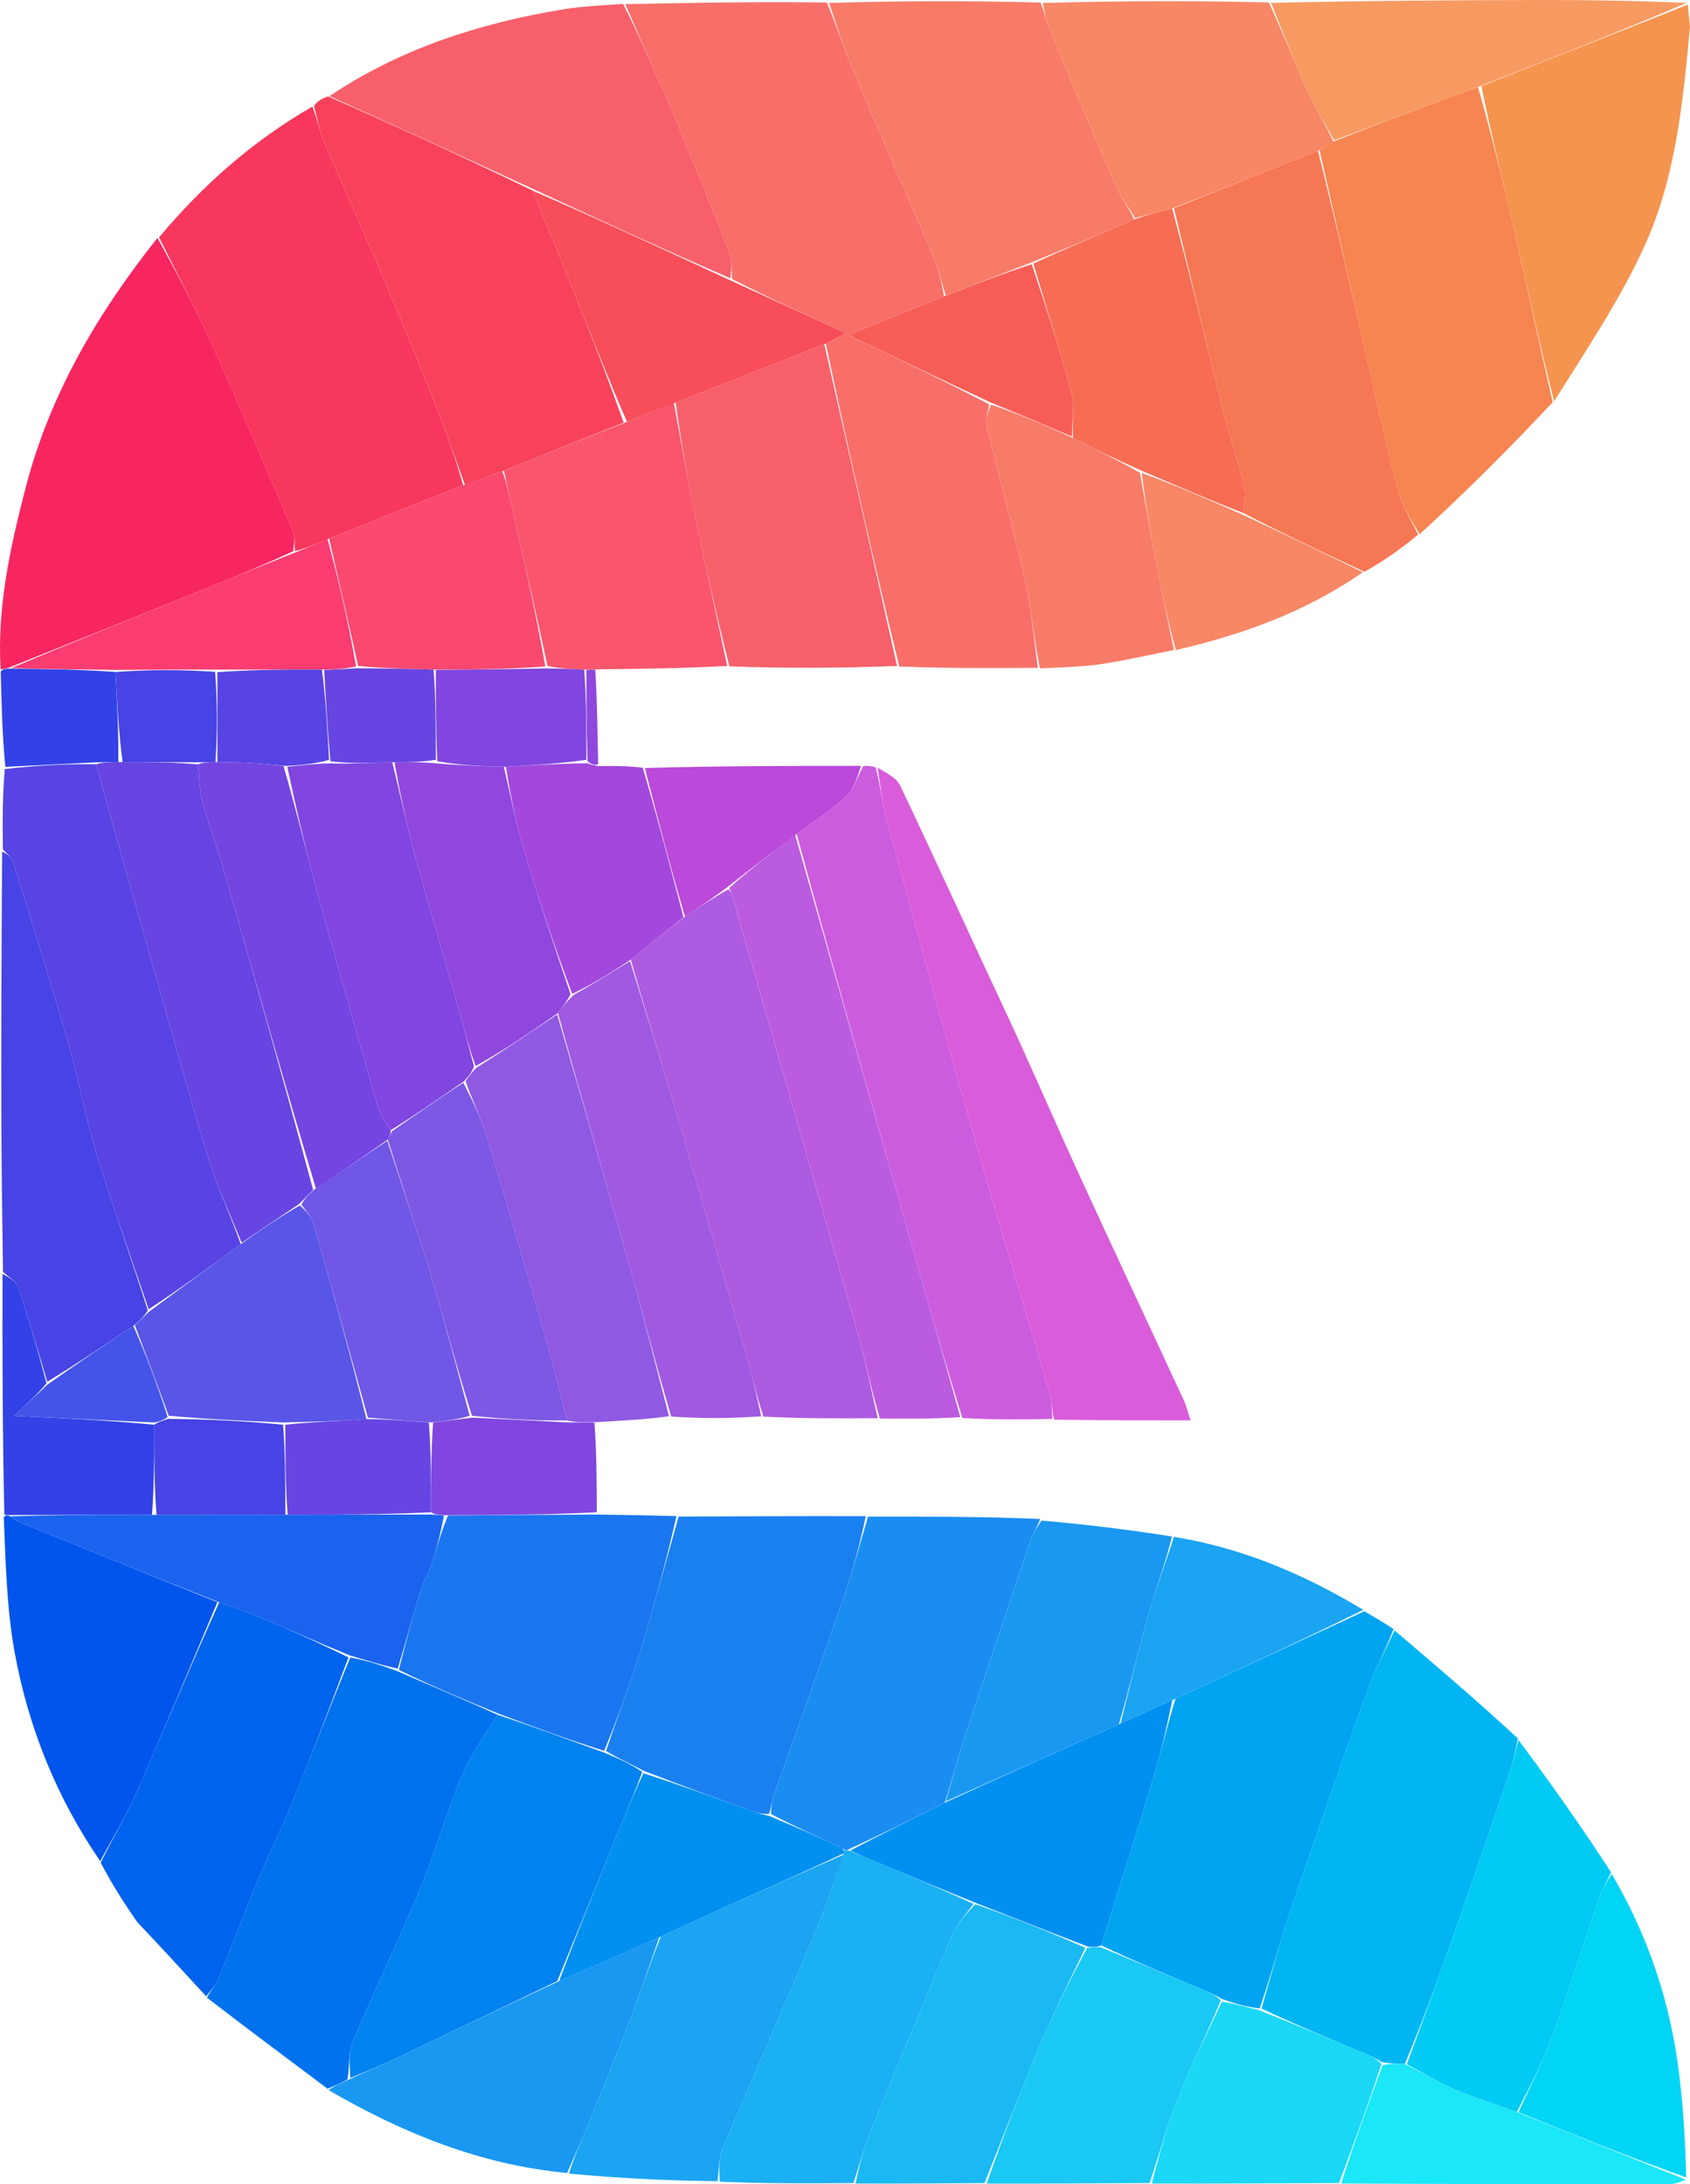 <?xml version="1.0" encoding="UTF-8"?>
<!DOCTYPE svg PUBLIC "-//W3C//DTD SVG 1.1//EN" "http://www.w3.org/Graphics/SVG/1.1/DTD/svg11.dtd">
<!-- Creator: CorelDRAW 2019 (64-Bit) -->
<svg xmlns="http://www.w3.org/2000/svg" xml:space="preserve" width="60.909mm" height="78.699mm" version="1.1" style="shape-rendering:geometricPrecision; text-rendering:geometricPrecision; image-rendering:optimizeQuality; fill-rule:evenodd; clip-rule:evenodd"
viewBox="0 0 1602.81 2070.96"
 xmlns:xlink="http://www.w3.org/1999/xlink"
 xmlns:xodm="http://www.corel.com/coreldraw/odm/2003">
 <defs>
  <style type="text/css">
   <![CDATA[
    .fil7 {fill:#0063ED}
    .fil16 {fill:#0072EE}
    .fil52 {fill:#0082EF}
    .fil15 {fill:#00A4F1}
    .fil14 {fill:#00B6F2}
    .fil27 {fill:#00CBF4}
    .fil10 {fill:#0155EC}
    .fil51 {fill:#0190F0}
    .fil33 {fill:#01D5F5}
    .fil49 {fill:#1A63EE}
    .fil22 {fill:#1A76EF}
    .fil21 {fill:#1A80F0}
    .fil19 {fill:#1A8DF1}
    .fil30 {fill:#1A98F1}
    .fil25 {fill:#1AA4F2}
    .fil24 {fill:#1AB0F3}
    .fil29 {fill:#1AB9F3}
    .fil31 {fill:#1AC8F4}
    .fil32 {fill:#1AD8F6}
    .fil34 {fill:#1AE7F7}
    .fil13 {fill:#3242E6}
    .fil50 {fill:#4454E9}
    .fil11 {fill:#4743E4}
    .fil4 {fill:#5744E3}
    .fil47 {fill:#5956E7}
    .fil46 {fill:#6745E2}
    .fil54 {fill:#7057E5}
    .fil55 {fill:#7445E0}
    .fil53 {fill:#7C58E4}
    .fil35 {fill:#8046DF}
    .fil28 {fill:#8F59E2}
    .fil41 {fill:#9047DE}
    .fil26 {fill:#9F5AE1}
    .fil39 {fill:#A348DC}
    .fil17 {fill:#AD5BE0}
    .fil40 {fill:#BB49DA}
    .fil23 {fill:#BB5CDF}
    .fil18 {fill:#CC5CDE}
    .fil20 {fill:#D95CDB}
    .fil8 {fill:#F5944F}
    .fil48 {fill:#F66D54}
    .fil37 {fill:#F67753}
    .fil36 {fill:#F68551}
    .fil42 {fill:#F74E59}
    .fil43 {fill:#F75D57}
    .fil6 {fill:#F7606B}
    .fil9 {fill:#F78765}
    .fil12 {fill:#F79A62}
    .fil2 {fill:#F82660}
    .fil1 {fill:#F8375D}
    .fil3 {fill:#F8425B}
    .fil0 {fill:#F86F69}
    .fil5 {fill:#F87B68}
    .fil44 {fill:#F9496F}
    .fil38 {fill:#F9566D}
    .fil45 {fill:#FA3C71}
   ]]>
  </style>
 </defs>
 <g id="Layer_x0020_1">
  <g id="_2923472175904">
   <path class="fil0" d="M984.34 633.21c-43.1,0.29 -86.19,0.58 -131.46,-1.28 -25.15,-103.26 -48.13,-204.37 -69.67,-306.11 6.23,-3.22 11.02,-5.82 18.77,-10.02 -38.28,-17.52 -72.98,-33.4 -107.68,-51.21 -0.73,-9.43 0.18,-17.57 -2.46,-24.33 -16.39,-42.12 -33.5,-83.96 -50.54,-125.82 -4.49,-11.04 -9.61,-21.82 -14.39,-32.74 -11.33,-25.93 -22.62,-51.87 -33.93,-77.81 63.03,-1.2 126.06,-2.4 191.23,-1.48 9.28,21.95 15.54,42.17 23.74,61.56 25.4,60 51.74,119.6 77.23,179.56 5.01,11.79 7.89,24.5 10.24,37.48 -30.35,12.36 -59.18,24.03 -90.53,36.71 47.18,22.61 90.32,43.29 133.26,65.7 -1.11,7.6 -3.93,13.93 -2.65,19.26 12.08,49.99 25.81,99.6 37.08,149.77 5.94,26.47 7.95,53.82 11.73,80.78z"/>
   <path class="fil1" d="M150.84 225.1c41.27,-49.41 88.93,-91.51 145.42,-124.04 4.79,12.24 6.79,23.59 11.2,33.91 18.96,44.4 39.03,88.32 57.9,132.75 17.53,41.28 34.34,82.88 50.9,124.56 8.86,22.31 16.52,45.09 23.05,67.85 -43.51,16.99 -85.36,33.78 -128.67,51.19 -11.27,4.77 -21.07,8.92 -30.85,11.21 -0.7,-7.87 -0.05,-14.46 -2.33,-19.8 -25.43,-59.47 -50.71,-119.02 -77.3,-177.97 -15.23,-33.76 -32.81,-66.47 -49.33,-99.65z"/>
   <path class="fil2" d="M149.35 225.59c18.01,32.69 35.59,65.4 50.82,99.17 26.6,58.95 51.87,118.5 77.3,177.97 2.28,5.34 1.63,11.93 0.64,20 -27.86,12.8 -53.97,23.68 -80.2,34.26 -63.07,25.44 -126.2,50.73 -190.61,76.5 -3.11,0.69 -4.92,0.96 -6.73,1.23 -3.46,-59.03 9.13,-115.84 23.78,-172.39 22.88,-88.33 67.94,-165.03 125,-236.74z"/>
   <path class="fil3" d="M440.99 459.95c-8.2,-22.57 -15.86,-45.35 -24.72,-67.66 -16.56,-41.68 -33.37,-83.28 -50.9,-124.56 -18.87,-44.43 -38.94,-88.35 -57.9,-132.75 -4.41,-10.32 -6.41,-21.67 -9.68,-34.57 3.33,-4.41 6.83,-6.79 13.37,-9.03 66.79,29.35 130.55,58.56 194.34,89.49 11.87,30.37 23.96,58.92 35.49,87.68 17.53,43.76 34.67,87.67 50.46,132.19 -38.87,15.6 -76.22,30.54 -115.08,46.11 -12.8,4.79 -24.08,8.94 -35.36,13.09z"/>
   <path class="fil4" d="M2.74 805.35c-0.28,-24.68 -0.57,-49.37 1.82,-76.16 30.66,-3.52 58.64,-4.93 86.59,-4.55 16.78,60.95 33.55,120.12 50.42,179.26 18.59,65.12 36.49,130.46 56.3,195.21 8.29,27.09 20.74,52.9 30.42,80.54 -29.45,21.9 -58.01,42.56 -87.29,61.77 -17.14,-50.26 -34.57,-98.77 -49.61,-148 -10.65,-34.86 -17.07,-70.99 -27.16,-106.04 -16.38,-56.89 -34.09,-113.4 -51.7,-169.92 -1.43,-4.6 -6.43,-8.1 -9.78,-12.11z"/>
   <path class="fil5" d="M896.95 280.29c-3.86,-12.29 -6.74,-24.99 -11.75,-36.79 -25.5,-59.96 -51.83,-119.56 -77.23,-179.56 -8.21,-19.39 -14.46,-39.6 -21.63,-61.13 66.11,-1.98 132.25,-2.26 200.52,-0.37 4,9.33 5.05,16.82 7.86,23.57 20.89,50.17 41.85,100.33 63.48,150.19 4.68,10.8 12.16,20.38 17.39,31.81 -32.57,14.26 -64.18,27.23 -97.33,40.84 -28.12,10.91 -54.71,21.17 -81.31,31.43z"/>
   <path class="fil6" d="M505.46 179.14c-63.76,-29.21 -127.52,-58.42 -193.02,-87.98 66.53,-44.7 142.13,-69.24 221.82,-82.31 18,-2.96 36.36,-3.67 56.65,-5.19 13.4,26.16 24.69,52.1 36.02,78.03 4.77,10.93 9.89,21.71 14.39,32.74 17.04,41.86 34.15,83.71 50.54,125.82 2.63,6.76 1.73,14.89 0.96,23.7 -63.45,-27.4 -125.39,-56.11 -187.34,-84.81z"/>
   <path class="fil7" d="M195.51 1892.85c-21.38,-23.26 -42.76,-46.51 -65.52,-70.55 -12.55,-18.19 -23.73,-35.6 -34.49,-56.11 11.67,-24.17 24.35,-44.62 33.93,-66.43 26.28,-59.89 51.25,-120.35 78.44,-180.41 13.72,4.68 25.92,8.8 37.74,13.79 28.39,11.99 56.61,24.39 84.87,38.4 -17.16,45.71 -33.86,89.83 -51.59,133.52 -10.92,26.92 -23.9,52.99 -35.09,79.81 -12.73,30.51 -24.24,61.52 -36.87,92.08 -2.42,5.87 -7.53,10.63 -11.4,15.91z"/>
   <path class="fil8" d="M1602.81 25.19c-6.67,72.11 -13.56,143.15 -43,207.8 -23.45,51.49 -55.51,99.07 -85.89,147.47 -14.82,-58.06 -27.21,-115.28 -40.27,-172.34 -9.61,-42.01 -20.1,-83.83 -28.69,-126.4 66.28,-26.24 131.05,-51.81 195.82,-77.37 0.53,6.33 1.06,12.65 2.03,20.84z"/>
   <path class="fil9" d="M1076.55 206.73c-6.19,-10.14 -13.66,-19.73 -18.35,-30.53 -21.63,-49.86 -42.59,-100.01 -63.48,-150.19 -2.81,-6.76 -3.86,-14.24 -5.75,-23.14 70.72,-2.04 141.45,-2.33 214.37,-0.55 13.86,29.94 24.97,58.07 37.44,85.58 7.05,15.56 16.32,30.12 23.81,46.3 -4.89,3.47 -8.99,5.76 -14.64,8.72 -46.56,18.62 -91.57,36.57 -138.29,54.72 -12.84,3.16 -23.97,6.12 -35.1,9.08z"/>
   <path class="fil10" d="M206.16 1519.18c-25.49,60.23 -50.46,120.69 -76.74,180.58 -9.57,21.81 -22.25,42.26 -34.35,64.98 -41,-59.6 -68.19,-126.5 -81.22,-198.23 -7.52,-41.4 -8.38,-84.01 -10.29,-128.1 2.87,-1.97 3.79,-1.93 5.69,-0.63 5.06,3.26 9.04,5.54 13.26,7.25 61.2,24.76 122.43,49.44 183.66,74.15z"/>
   <path class="fil11" d="M2.07 807.41c4.02,1.95 9.01,5.44 10.45,10.05 17.61,56.52 35.32,113.03 51.7,169.92 10.09,35.05 16.52,71.18 27.16,106.04 15.04,49.23 32.48,97.74 48.82,149.17 -4.15,6.43 -8.23,10.23 -13.76,14.67 -28.1,18.65 -54.77,36.67 -81.65,52.91 -9.29,-31.24 -17.87,-60.87 -27.84,-90.03 -1.94,-5.68 -9.27,-9.52 -14.12,-14.21 -0.53,-45.81 -1.4,-91.62 -1.51,-137.43 -0.21,-86.35 0.02,-172.69 0.74,-261.1z"/>
   <path class="fil12" d="M1265.35 133.04c-8.27,-15.01 -17.54,-29.57 -24.59,-45.13 -12.47,-27.51 -23.58,-55.64 -35.32,-85.16 85.83,-2.04 171.72,-2.63 257.61,-2.74 45.22,-0.06 90.44,0.74 136.69,2.75 -63.73,27.15 -128.5,52.72 -196.49,79.14 -12.48,4.37 -21.73,7.94 -31.02,11.39 -35.62,13.27 -71.25,26.5 -106.88,39.75z"/>
   <path class="fil13" d="M2.38 1207.96c5.3,2.67 12.63,6.51 14.57,12.19 9.97,29.16 18.55,58.8 27.14,91.44 -9.08,10.97 -17.68,18.78 -31.11,30.97 48.86,2.28 91.06,4.25 133.27,8.37 0.02,29.89 0.02,57.63 -2.13,85.41 -46.72,0.09 -91.29,0.15 -135.85,0.2 -0.92,-0.04 -1.85,-0.09 -4.16,-0.22 -1.65,-75.5 -1.92,-150.91 -1.73,-228.35z"/>
   <path class="fil13" d="M91.18 722.84c-27.98,1.41 -55.97,2.83 -86.12,4.28 -2.87,-29.33 -3.56,-58.7 -4.37,-90.24 1.69,-2.43 3.51,-2.7 8.69,-2.94 35.6,0.44 67.82,0.86 100.1,3.2 1.59,29.76 3.11,57.59 2.72,85.43 -8.28,0.1 -14.65,0.19 -21.02,0.27z"/>
   <path class="fil14" d="M1322.58 1545.93c38.89,33.09 77.77,66.18 117,102.47 -2.77,14.21 -5.41,25.39 -9.09,36.21 -17.61,51.65 -35.25,103.29 -53.39,154.76 -13.9,39.45 -28.54,78.63 -44.75,117.78 -8.24,-0.34 -14.58,-0.52 -21.91,-1.98 -5.83,-3.47 -10.62,-5.78 -15.52,-7.83 -32.88,-13.72 -65.78,-27.38 -98.48,-42.87 9.45,-32.89 17.74,-64.29 28.15,-94.97 23.66,-69.7 47.98,-139.18 72.89,-208.44 6.81,-18.94 16.64,-36.79 25.09,-55.14z"/>
   <path class="fil15" d="M1321.66 1544.64c-7.52,19.64 -17.35,37.49 -24.16,56.43 -24.91,69.26 -49.23,138.74 -72.89,208.44 -10.41,30.68 -18.7,62.08 -29.9,94.85 -13.02,-1.49 -24.09,-4.68 -36.17,-9.13 -5.86,-3.44 -10.67,-5.72 -15.58,-7.76 -32.9,-13.7 -65.82,-27.36 -98.53,-42.82 16.53,-53.62 33.25,-105.33 49,-157.33 7.58,-25.04 13.34,-50.65 21.44,-76.66 60.68,-28.07 119.85,-55.47 179.02,-82.88 8.95,5.19 17.9,10.38 27.77,16.87z"/>
   <path class="fil16" d="M196.3 1894.22c3.08,-6.63 8.19,-11.4 10.61,-17.27 12.63,-30.56 24.14,-61.57 36.87,-92.08 11.19,-26.82 24.17,-52.89 35.09,-79.81 17.73,-43.7 34.43,-87.81 53.35,-133.48 15.97,2.88 30.15,7.48 45.37,13.33 32.58,14.22 64.13,27.19 94.42,41.07 -12.38,19.92 -25.71,38.01 -34.11,58.16 -14.85,35.6 -25.34,73.01 -40.13,108.63 -19.98,48.15 -42.87,95.09 -63.15,143.12 -4.34,10.27 -2.87,23 -5.05,35.87 -6.96,3.76 -12.94,6.25 -18.93,8.73 -37.85,-28.3 -75.7,-56.61 -114.34,-86.28z"/>
   <path class="fil17" d="M832.47 1344.73c-35.4,0.22 -70.81,0.44 -108.4,-1.52 -6.17,-18.43 -9.63,-34.83 -14.23,-50.9 -22.82,-79.85 -45.67,-159.69 -69.05,-239.38 -13.9,-47.37 -28.79,-94.45 -42.55,-143.06 17.12,-14.28 33.56,-27.18 51.38,-40.74 14.27,-9.43 27.15,-18.18 41.3,-25.88 1.91,2.44 2.74,3.76 3.15,5.2 39.98,138.98 80.12,277.91 119.69,417 7.42,26.08 12.52,52.82 18.69,79.26z"/>
   <path class="fil18" d="M818.73 726.4c3.45,-0.24 6.91,-0.48 11.91,1.31 4.45,17.89 6.22,34.07 10.42,49.58 26.52,97.78 52.95,195.58 80.66,293.03 23.78,83.64 49.34,166.77 73.73,250.23 2.3,7.87 1.82,16.56 2.64,24.87 -27.76,0.48 -55.52,0.95 -85.33,-0.91 -13.93,-44.12 -25.78,-85.91 -37.66,-127.69 -40.31,-141.74 -80.63,-283.48 -119.55,-425.91 16.58,-12.12 32.86,-22.39 46.53,-35.41 7.76,-7.39 11.25,-19.25 16.66,-29.1z"/>
   <path class="fil19" d="M823.24 1438.06c54.46,-0.07 108.92,-0.15 163.32,2.22 -2.94,7.84 -6.64,12.95 -8.57,18.66 -20.76,61.22 -41.44,122.46 -61.68,183.84 -7.1,21.53 -12.95,43.47 -20.3,66.5 -31.01,15.77 -61.08,30.26 -92.3,44.76 -1.92,-0.02 -2.69,-0.03 -4.5,-1.3 -23.39,-11.12 -45.73,-21 -68.07,-32.74 0.61,-6.36 0.46,-11.12 1.94,-15.32 22.38,-63.71 45.31,-127.22 67.36,-191.04 8.58,-24.86 15.27,-50.37 22.82,-75.59z"/>
   <path class="fil20" d="M999.78 1346.1c-2.51,-8.99 -2.04,-17.68 -4.34,-25.55 -24.39,-83.47 -49.95,-166.59 -73.73,-250.23 -27.71,-97.44 -54.14,-195.25 -80.66,-293.03 -4.21,-15.51 -5.98,-31.69 -8.7,-49.37 7.45,4.47 17.77,9.31 21.54,17.25 36.72,77.5 72.35,155.52 109.29,234.53 20.84,45.7 40.27,90.44 60.61,134.77 32.79,71.44 66.2,142.6 99.25,213.92 1.85,4 2.85,8.39 6.15,18.38 -44.53,0 -86.12,0 -129.41,-0.68z"/>
   <path class="fil21" d="M821.12 1437.64c-5.43,25.64 -12.11,51.15 -20.7,76.01 -22.04,63.82 -44.97,127.34 -67.36,191.04 -1.47,4.19 -1.32,8.95 -3.71,15.25 -6.84,0.23 -11.98,-1.15 -16.96,-2.96 -33.66,-12.18 -67.3,-24.46 -101.94,-37.93 -12.63,-6.54 -24.26,-11.85 -35.71,-18.81 7.97,-23.46 15.93,-45.22 23.49,-67.12 4.91,-14.22 9.59,-28.54 13.75,-43 10.74,-37.32 21.13,-74.74 31.66,-112.11 58.45,-0.27 116.9,-0.53 177.47,-0.38z"/>
   <path class="fil22" d="M641.53 1437.6c-8.42,37.8 -18.81,75.22 -29.55,112.53 -4.16,14.45 -8.84,28.78 -13.75,43 -7.56,21.9 -15.53,43.66 -25.21,66.95 -34.51,-10.69 -67.13,-22.85 -99.76,-35 -31.55,-12.97 -63.1,-25.94 -95,-41.7 6.91,-27.99 13.95,-53.27 21.58,-78.37 2.17,-7.14 6.7,-13.54 9,-20.66 5.02,-15.55 9.3,-31.34 16.01,-47.31 48.5,-0.51 94.88,-0.74 141.25,-0.98 24.44,0.37 48.87,0.75 75.43,1.54z"/>
   <path class="fil23" d="M754.14 791.6c40.32,141.74 80.64,283.48 120.95,425.22 11.88,41.78 23.74,83.57 35.65,126.95 -24.7,1.56 -49.44,1.53 -76.22,1.23 -8.21,-26.7 -13.31,-53.45 -20.73,-79.53 -39.57,-139.1 -79.72,-278.02 -119.69,-417 -0.42,-1.44 -1.25,-2.77 -2.45,-6.59 20.45,-18.39 41.47,-34.33 62.5,-50.28z"/>
   <path class="fil24" d="M800.24 1753.99c0.77,0.02 1.54,0.03 4.96,0.72 8.9,3.4 15.12,6.18 21.41,8.82 32.7,13.69 65.43,27.34 96.72,41.72 -7.73,10.2 -15.7,18.97 -20.07,29.28 -26.55,62.49 -52.5,125.24 -78.13,188.12 -6.26,15.37 -10.56,31.53 -15.76,47.33 -41.56,0.29 -83.11,0.58 -126.78,-1.4 -0.58,-11.98 -0.91,-22.48 2.8,-31.26 28.6,-67.74 58.37,-134.98 86.92,-202.74 10.47,-24.85 18.62,-50.67 27.86,-77.18 0.02,-1.13 0.07,-3.4 0.07,-3.4z"/>
   <path class="fil25" d="M800.14 1758.53c-9.21,25.38 -17.37,51.2 -27.83,76.05 -28.55,67.76 -58.32,135 -86.92,202.74 -3.71,8.79 -3.38,19.28 -4.92,30.82 -46.4,-0.42 -92.8,-2.68 -140.78,-7.15 4.61,-16.02 11.19,-29.66 16.91,-43.66 14.06,-34.4 28.13,-68.81 41.41,-103.51 9.71,-25.37 18.19,-51.21 28.72,-77.52 20.05,-9.28 38.49,-18.11 57.17,-26.44 38.69,-17.25 77.49,-34.24 116.25,-51.33z"/>
   <path class="fil26" d="M597.57 911.27c14.44,47.21 29.34,94.29 43.24,141.66 23.38,79.69 46.23,159.53 69.05,239.38 4.59,16.07 8.06,32.46 12.09,50.6 -27.7,2.1 -55.44,2.32 -85.34,0.24 -15.6,-52.76 -28.48,-103.39 -42.62,-153.67 -21.37,-75.99 -43.62,-151.73 -64.81,-228.92 4.87,-6.57 9.06,-11.79 14.85,-17.18 18.92,-10.82 36.23,-21.47 53.55,-32.11z"/>
   <path class="fil27" d="M1334.26 1957.3c14.31,-39.3 28.95,-78.49 42.85,-117.93 18.13,-51.47 35.78,-103.11 53.39,-154.76 3.69,-10.82 6.32,-22 9.65,-34.77 29.75,39.86 59.3,81.48 87.84,125.51 -4.27,9.15 -8.26,15.65 -10.67,22.69 -14.94,43.67 -28.69,87.78 -44.55,131.11 -9.19,25.14 -21.57,49.11 -34.22,73.41 -21.04,-7.3 -40.73,-13.59 -59.61,-21.76 -15.4,-6.67 -29.83,-15.58 -44.69,-23.49z"/>
   <path class="fil28" d="M528.48 961.92c21.88,75.85 44.12,151.59 65.49,227.57 14.14,50.28 27.03,100.9 40.49,153.34 -21.65,3.06 -43.32,4.15 -68.86,5.61 -11.88,0.33 -19.9,0.29 -27.95,-1.57 -7.18,-28.87 -13.88,-56.05 -21.6,-82.93 -17.95,-62.59 -36.02,-125.15 -54.89,-187.47 -5.19,-17.15 -13.39,-33.4 -19.63,-51.32 3.3,-5.01 6.01,-8.76 10.33,-12.68 26.61,-16.97 51.61,-33.76 76.61,-50.55z"/>
   <path class="fil29" d="M811.49 2070.41c3.08,-16.23 7.38,-32.4 13.64,-47.76 25.63,-62.88 51.58,-125.63 78.13,-188.12 4.38,-10.3 12.34,-19.08 21.78,-29.05 37.31,13.15 71.5,26.79 104.38,41.39 -15.58,31.99 -30.65,62.69 -43.91,94.15 -17.99,42.69 -34.6,85.96 -51.8,128.98 -40.03,0.28 -80.06,0.57 -122.21,0.42z"/>
   <path class="fil30" d="M625.23 1836.97c-9.03,25.63 -17.51,51.47 -27.22,76.85 -13.29,34.7 -27.35,69.11 -41.41,103.51 -5.72,14 -12.3,27.64 -18.68,43.07 -81.25,-7.57 -155.13,-37.24 -226.32,-78.61 5.03,-3.78 11.01,-6.27 19.64,-10.19 16.51,-7.57 30.53,-13.39 44.22,-19.9 51.09,-24.3 102.07,-48.82 154.83,-73.31 32.81,-13.84 63.87,-27.63 94.94,-41.42z"/>
   <path class="fil30" d="M896.94 1708.02c6.42,-21.75 12.27,-43.7 19.37,-65.23 20.24,-61.38 40.92,-122.63 61.68,-183.84 1.93,-5.71 5.63,-10.83 9.84,-17.18 41.5,3.71 81.67,8.38 123.68,15.17 -6.39,26.34 -15.61,50.3 -22.6,74.89 -9.63,33.89 -17.56,68.26 -27.69,103.08 -55.75,24.81 -110.02,48.96 -164.29,73.11z"/>
   <path class="fil31" d="M935.83 2070.43c15.08,-43.46 31.68,-86.73 49.67,-129.41 13.26,-31.46 28.34,-62.15 45.6,-94.1 6.37,-0.77 9.74,-0.63 13.11,-0.48 32.92,13.67 65.84,27.32 98.74,41.03 4.91,2.04 9.72,4.32 14.87,9.24 -13.04,31.61 -27.58,60 -39.36,89.48 -10.92,27.32 -18.89,55.82 -28.16,83.79 -50.78,0.3 -101.56,0.59 -154.46,0.46z"/>
   <path class="fil32" d="M1092.41 2070.41c7.15,-28.41 15.12,-56.91 26.04,-84.23 11.78,-29.48 26.32,-57.87 40.37,-88.22 11.78,1.71 22.86,4.89 35.68,8.2 34.65,13.8 67.55,27.45 100.43,41.17 4.9,2.04 9.69,4.36 15.32,9.58 -12.92,39.7 -26.63,76.38 -40.35,113.06 -58.46,0.29 -116.91,0.58 -177.49,0.44z"/>
   <path class="fil33" d="M1440.25 2002.75c10.94,-24.5 23.32,-48.47 32.51,-73.61 15.85,-43.34 29.61,-87.44 44.55,-131.11 2.41,-7.04 6.4,-13.54 11.27,-21.13 34.43,58.45 55.65,121.65 63.87,188.92 3.94,32.2 5.95,64.64 6.77,98.82 -54.37,-19.4 -106.67,-40.64 -158.98,-61.88z"/>
   <path class="fil34" d="M1438.55 2002.55c54.01,21.44 106.32,42.68 160.22,64.14 -3.88,1.6 -9.35,4.19 -14.84,4.2 -103.26,0.17 -206.52,0.02 -311.91,-0.48 11.59,-37.11 25.3,-73.78 39.21,-112.21 6.54,-1.57 12.89,-1.38 21.12,-1.04 16.75,8.07 31.18,16.98 46.58,23.65 18.88,8.17 38.56,14.46 59.61,21.76z"/>
   <path class="fil25" d="M1062.7 1634.24c8.65,-34.16 16.59,-68.53 26.21,-102.41 6.98,-24.59 16.21,-48.55 24.43,-74.61 63.91,10.31 122.92,35.02 179.62,69.26 -58.25,28.7 -117.42,56.11 -179.59,84.82 -18.89,8.52 -34.78,15.74 -50.67,22.95z"/>
   <path class="fil35" d="M537.68 1348.69c8.02,0.04 16.04,0.08 26.07,0.16 2.08,27.67 2.16,55.3 2.29,85.07 -46.31,2.38 -92.68,2.61 -142.9,2.78 -7.33,-0.26 -10.81,-0.45 -14.31,-2.77 -0.02,-29.81 -0.02,-57.49 1.92,-85.16 12.92,-1.52 23.9,-3.05 37.05,-4.58 31.4,1.5 60.65,3 89.89,4.5z"/>
   <path class="fil36" d="M1264.57 134.21c36.41,-14.41 72.04,-27.65 107.66,-40.92 9.29,-3.46 18.54,-7.02 29.51,-10.72 11.8,41.72 22.29,83.53 31.9,125.55 13.05,57.06 25.44,114.28 38.96,173.23 -40.43,43.14 -81.7,84.46 -126.1,125.11 -9.21,-14.5 -17.2,-27.83 -21.01,-42.25 -9.86,-37.32 -18.02,-75.09 -26.61,-112.74 -15.9,-69.71 -31.62,-139.47 -47.42,-209.2 4.11,-2.3 8.21,-4.59 13.09,-8.06z"/>
   <path class="fil37" d="M1249.94 142.92c17.34,69.08 33.06,138.83 48.96,208.54 8.59,37.65 16.75,75.42 26.61,112.74 3.81,14.43 11.8,27.75 19.53,42.54 -15.07,12.79 -31.78,24.61 -50.98,35.44 -40.41,-18.85 -78.32,-36.7 -114.91,-55.78 1.3,-9.42 2.87,-18 0.95,-25.71 -5.64,-22.63 -13.39,-44.74 -19.03,-67.38 -16.24,-65.2 -31.85,-130.56 -47.7,-195.86 45.01,-17.95 90.02,-35.91 136.58,-54.53z"/>
   <path class="fil6" d="M781.76 326.44c22.98,101.11 45.97,202.22 69,305.03 -52.25,2 -104.56,2.3 -158.99,0.39 -12.08,-48 -22.42,-93.72 -31.85,-139.63 -7.54,-36.71 -13.96,-73.65 -19.19,-110.68 48.13,-18.51 94.58,-36.81 141.02,-55.11z"/>
   <path class="fil38" d="M639.05 381.76c6.92,36.84 13.34,73.77 20.88,110.48 9.43,45.91 19.77,91.63 29.73,139.18 -39.75,2.25 -79.51,2.74 -123.04,3.25 -6.02,0.2 -8.27,0.38 -12.55,0.31 -12.94,-0.71 -23.85,-1.17 -34.76,-3.46 -11.39,-51.96 -22.79,-102.07 -34.15,-152.2 -2.5,-11.03 -4.86,-22.08 -7.29,-33.12 37.35,-14.93 74.7,-29.86 115.23,-45.62 17.44,-6.83 31.69,-12.83 45.94,-18.83z"/>
   <path class="fil5" d="M986.28 633.68c-5.73,-27.42 -7.73,-54.77 -13.68,-81.24 -11.26,-50.17 -24.99,-99.78 -37.08,-149.77 -1.29,-5.33 1.54,-11.66 4.31,-19.08 26.84,9.08 51.83,19.72 77.78,31.64 21.82,11.19 42.68,21.09 63.53,33.03 5.46,31.59 10.73,61.18 16.44,90.69 5,25.84 10.5,51.58 15.78,77.37 -22.93,4.53 -45.74,9.92 -68.84,13.33 -18.58,2.74 -37.52,3.09 -58.24,4.03z"/>
   <path class="fil39" d="M598.26 909.88c-18,12.04 -35.31,22.68 -55.56,32.52 -17.45,-46.47 -32.62,-91.93 -46.24,-137.85 -7.54,-25.44 -12.49,-51.64 -16.66,-77.54 26.75,-1.54 51.55,-3.03 77.41,-3.28 4.26,1.72 7.47,2.18 10.67,2.65 13.19,-0.17 26.38,-0.33 41.72,1.58 14.32,48.67 26.49,95.27 38.65,141.86 -16.43,12.89 -32.87,25.78 -49.99,40.07z"/>
   <path class="fil9" d="M1115.19 616.41c-7.1,-25.88 -12.59,-51.62 -17.6,-77.46 -5.71,-29.5 -10.98,-59.1 -14.79,-90.52 32.77,11.82 63.9,25.51 95.02,39.21 37.91,17.85 75.83,35.7 114.66,54.97 -53.18,37 -112.9,58.91 -177.29,73.8z"/>
   <path class="fil40" d="M649.64 869.14c-13.56,-45.92 -25.73,-92.52 -38.04,-140.9 67.51,-1.94 135.16,-2.11 204.97,-2.06 -3.26,10.06 -6.75,21.93 -14.51,29.31 -13.67,13.02 -29.95,23.29 -46.53,35.41 -22.42,16.63 -43.44,32.58 -65.16,49.91 -13.59,10.14 -26.47,18.9 -40.74,28.32z"/>
   <path class="fil41" d="M567.32 724.32c-2.65,1.58 -5.86,1.12 -10.12,-2.61 -1.07,-31 -1.08,-58.73 -1.1,-86.46 2.25,-0.19 4.5,-0.37 8.43,-0.3 1.87,29.28 2.05,58.3 2.79,89.38z"/>
   <path class="fil42" d="M640.74 381.56c-15.94,6.2 -30.2,12.2 -46.11,18.36 -18.97,-43.7 -36.11,-87.61 -53.64,-131.37 -11.53,-28.77 -23.62,-57.31 -35.49,-87.68 61.92,26.98 123.86,55.68 187.31,85.02 36.2,16.51 70.9,32.4 109.18,49.91 -7.75,4.2 -12.54,6.8 -18.77,10.02 -47.9,18.93 -94.34,37.24 -142.47,55.74z"/>
   <path class="fil43" d="M1016.66 413.94c-24.99,-10.64 -49.97,-21.27 -76.63,-32.09 -44.8,-20.86 -87.94,-41.54 -135.12,-64.15 31.34,-12.68 60.18,-24.35 90.53,-36.71 28.1,-10.96 54.7,-21.22 83.01,-30.44 13.83,41.07 26.87,80.84 37.49,121.25 3.47,13.2 0.66,28.05 0.71,42.14z"/>
   <path class="fil44" d="M476.36 446.85c3.94,10.4 6.31,21.46 8.8,32.48 11.36,50.12 22.76,100.24 32.03,152.63 -36.03,2.58 -69.93,2.9 -105.97,2.96 -25.26,-0.74 -48.39,-1.22 -71.57,-3.44 -9.22,-41.42 -18.37,-81.09 -27.52,-120.76 41.84,-16.79 83.68,-33.59 127.2,-50.57 12.95,-4.35 24.23,-8.5 37.03,-13.29z"/>
   <path class="fil45" d="M310.66 511.32c10.62,39.06 19.78,78.73 27.01,120.57 -11.35,2.56 -20.79,2.94 -32.36,3.03 -34.48,-0.11 -66.82,0.08 -101.3,-0.05 -32.95,-0.1 -63.76,0.12 -94.58,0.34 -32.22,-0.42 -64.44,-0.83 -98.74,-1.69 61.03,-25.8 124.16,-51.09 187.23,-76.53 26.23,-10.58 52.34,-21.46 80.19,-32.4 11.48,-4.35 21.28,-8.5 32.55,-13.27z"/>
   <path class="fil46" d="M91.14 724.64c6.41,-1.89 12.78,-1.98 23.21,-2.06 27.21,0.07 50.36,0.14 73.47,2.19 1.31,13.23 1.31,24.85 4.28,35.65 6.65,24.13 15.34,47.68 22.22,71.74 28.18,98.46 56,197.02 82.66,296.15 -5.06,4.81 -8.82,9.02 -14.02,13.87 -18.89,12.49 -36.34,24.35 -53.79,36.21 -10.56,-26.39 -23.02,-52.21 -31.3,-79.3 -19.82,-64.75 -37.71,-130.09 -56.3,-195.21 -16.88,-59.14 -33.65,-118.3 -50.42,-179.26z"/>
   <path class="fil47" d="M228.29 1179.64c18.34,-13.1 35.79,-24.96 56.15,-36.7 6.37,5.91 11.29,11.28 13.07,17.54 17.43,61.15 34.34,122.46 50.03,185.06 -26.55,1.97 -51.74,2.59 -79.04,3.22 -37.52,-1.54 -72.93,-3.09 -108.54,-6.37 -10.82,-29.74 -21.45,-57.75 -32.08,-85.76 4.08,-3.81 8.17,-7.61 13.04,-12.59 29.35,-21.83 57.91,-42.49 87.36,-64.4z"/>
   <path class="fil48" d="M1017.62 415.23c-1.02,-15.38 1.8,-30.23 -1.67,-43.43 -10.63,-40.41 -23.66,-80.18 -35.96,-121.89 31.42,-14.66 63.04,-27.63 95.61,-41.89 12.08,-4.25 23.21,-7.21 36.05,-10.37 17.57,65.1 33.18,130.46 49.41,195.66 5.64,22.64 13.39,44.75 19.03,67.38 1.92,7.71 0.35,16.29 -0.95,25.71 -32.44,-12.46 -63.57,-26.15 -96.33,-40.01 -22.5,-10.07 -43.36,-19.97 -65.18,-31.16z"/>
   <path class="fil49" d="M408.85 1436.05c3.48,0.19 6.97,0.38 12.16,0.92 -2.87,16.04 -7.14,31.83 -12.16,47.38 -2.29,7.12 -6.83,13.52 -9,20.66 -7.63,25.1 -14.67,50.37 -22.62,77.12 -14.86,-3.07 -29.05,-7.67 -44.99,-12.31 -30.04,-12.28 -58.26,-24.68 -86.65,-36.67 -11.82,-4.99 -24.02,-9.1 -37.74,-13.79 -62.92,-24.88 -124.15,-49.56 -185.35,-74.32 -4.22,-1.71 -8.2,-3.99 -13.26,-7.25 43.59,-1.31 88.15,-1.36 137.04,-1.43 44.34,-0.06 84.36,-0.1 126.54,-0.1 46.78,-0.04 91.4,-0.12 136.03,-0.2z"/>
   <path class="fil50" d="M126.45 1257.27c12.07,27.37 22.69,55.38 32.56,86.34 -4.76,3.69 -8.76,4.43 -12.76,5.17 -42.2,-1.97 -84.4,-3.94 -133.26,-6.22 13.43,-12.19 22.03,-19.99 31.32,-29.2 27.37,-19.42 54.03,-37.43 82.14,-56.08z"/>
   <path class="fil11" d="M146.25 1350.93c3.99,-2.89 7.99,-3.63 12.95,-5.59 36.37,0.34 71.77,1.89 109.3,5.58 2.13,29.86 2.15,57.58 2.17,85.29 -40.02,0.04 -80.05,0.08 -122.23,0.1 -2.16,-27.75 -2.17,-55.5 -2.18,-85.39z"/>
   <path class="fil11" d="M187.86 722.8c-23.15,-0.07 -46.3,-0.14 -71.59,-0.22 -3.67,-27.84 -5.19,-55.67 -6.78,-85.43 30.76,-2.15 61.57,-2.37 94.53,-0.13 2.15,30.18 2.15,57.9 0.32,85.6 -6.72,0.04 -11.59,0.11 -16.48,0.18z"/>
   <path class="fil51" d="M1061.23 1634.91c17.37,-7.88 33.26,-15.1 50.63,-22.95 -5.1,24.71 -10.85,50.31 -18.44,75.36 -15.75,52 -32.47,103.71 -49,157.33 -3.58,1.65 -6.96,1.51 -12.01,1.32 -35.87,-13.69 -70.06,-27.33 -105.95,-41.19 -34.42,-13.89 -67.15,-27.54 -99.85,-41.23 -6.28,-2.63 -12.5,-5.42 -20.25,-8.81 28.57,-15.18 58.65,-29.67 89.65,-45.44 55.21,-25.42 109.48,-49.57 165.22,-74.38z"/>
   <path class="fil52" d="M528.55 1878.43c-51.02,24.44 -102.01,48.96 -153.1,73.26 -13.69,6.51 -27.71,12.33 -43.25,18.62 -0.46,-11.43 -1.93,-24.16 2.41,-34.43 20.28,-48.03 43.17,-94.97 63.15,-143.12 14.78,-35.63 25.28,-73.04 40.13,-108.63 8.4,-20.15 21.74,-38.24 34.11,-58.16 33.89,11.25 66.51,23.4 100.84,35.74 13.34,5.49 24.98,10.81 36.34,18.4 -6.4,17.03 -12.59,31.76 -18.64,46.55 -20.69,50.58 -41.34,101.18 -62,151.77z"/>
   <path class="fil51" d="M530.29 1878.39c18.92,-50.55 39.57,-101.14 60.26,-151.72 6.05,-14.79 12.24,-29.52 19.64,-45.33 34.91,11.2 68.55,23.47 102.21,35.66 4.98,1.81 10.12,3.18 16.95,4.82 24.11,9.93 46.46,19.81 69.85,30.93 1.04,1.25 0.99,3.52 0.97,4.65 -38.78,18.23 -77.58,35.21 -116.27,52.46 -18.67,8.33 -37.12,17.16 -57.17,26.44 -32.57,14.47 -63.63,28.26 -96.44,42.1z"/>
   <path class="fil41" d="M477.85 727.04c6.12,25.86 11.07,52.06 18.61,77.5 13.62,45.92 28.78,91.38 44.63,138.03 -2.86,6.21 -7.05,11.43 -11.92,17.99 -25.68,18.14 -50.68,34.93 -78.02,50.24 -6.49,-17.47 -10.36,-33.54 -14.85,-49.44 -14,-49.53 -28.67,-98.87 -42.23,-148.52 -8.15,-29.84 -14.72,-60.1 -19.94,-90.22 14.47,-0.05 26.87,-0.06 40.61,1.27 21.93,1.93 42.53,2.54 63.12,3.14z"/>
   <path class="fil35" d="M372.06 722.68c7.28,30.07 13.85,60.34 22,90.17 13.56,49.65 28.23,98.99 42.23,148.52 4.49,15.89 8.36,31.96 13.24,49.61 -1.98,5.4 -4.69,9.15 -9.59,14.33 -24.13,16.67 -46.07,31.91 -69.47,46.39 -5.13,-8.12 -10.03,-15.12 -12.26,-22.88 -18.97,-65.88 -37.83,-131.79 -55.94,-197.91 -11.26,-41.11 -21.17,-82.59 -29.76,-123.91 14.47,-1.49 27,-2.98 40.84,-3.15 20.43,0.49 39.56,-0.33 58.7,-1.16z"/>
   <path class="fil53" d="M371.95 1072.46c21.94,-15.24 43.88,-30.48 67.42,-45.89 8.42,16.49 16.62,32.74 21.82,49.89 18.87,62.32 36.93,124.88 54.89,187.47 7.71,26.89 14.41,54.07 21.6,82.93 -29.22,0.32 -58.47,-1.18 -90.07,-4.42 -14.7,-46.33 -26.29,-91.16 -39.61,-135.46 -12.64,-42.06 -27.07,-83.58 -40.21,-126.52 1.73,-3.46 2.95,-5.73 4.17,-8z"/>
   <path class="fil54" d="M367.27 1081.65c13.64,41.76 28.08,83.28 40.72,125.34 13.32,44.31 24.91,89.13 37.46,135.46 -10.79,3.26 -21.77,4.79 -36.75,6.31 -22.59,-1.52 -41.19,-3.04 -59.79,-4.56 -17.06,-61.26 -33.96,-122.56 -51.39,-183.72 -1.78,-6.26 -6.7,-11.63 -11.63,-18.18 2.29,-4.97 6.06,-9.18 12.5,-14.67 24.76,-16.18 46.82,-31.09 68.89,-45.99z"/>
   <path class="fil46" d="M347.54 1345.55c19.96,0.17 38.56,1.69 59.22,3.21 2.06,27.68 2.06,55.35 2.07,85.16 -44.61,2.21 -89.23,2.29 -136.01,2.33 -2.17,-27.75 -2.18,-55.47 -2.21,-85.34 25.19,-2.78 50.37,-3.4 76.92,-5.37z"/>
   <path class="fil35" d="M479.79 727.01c-22.54,-0.57 -43.14,-1.17 -65.07,-5.27 -1.35,-31.19 -1.36,-58.87 -1.37,-86.56 33.91,-0.32 67.81,-0.63 103.84,-1.38 13.03,0.02 23.94,0.48 36.88,1.19 2.04,27.99 2.06,55.72 2.07,85.47 -24.8,3.51 -49.6,5.01 -76.35,6.55z"/>
   <path class="fil46" d="M411.22 634.92c2.15,27.94 2.16,55.63 2.17,85.48 -12.4,2.17 -24.81,2.18 -39.27,2.23 -21.19,0.88 -40.33,1.7 -60.75,-0.79 -2.83,-31.09 -4.38,-58.85 -5.92,-86.62 9.43,-0.38 18.87,-0.77 30.28,-1.58 25.11,0.06 48.23,0.54 73.49,1.28z"/>
   <path class="fil4" d="M305.31 634.92c3.68,28.06 5.22,55.83 6.76,85.6 -12.54,3.49 -25.08,4.98 -41.25,5.74 -14.79,-1.49 -25.94,-2.41 -37.11,-2.96 -9.17,-0.45 -18.36,-0.47 -27.54,-0.68 -0.01,-27.72 -0.01,-55.44 -0.02,-85.3 32.33,-2.33 64.68,-2.52 99.16,-2.41z"/>
   <path class="fil55" d="M204.34 722.61c11.01,0.23 20.2,0.25 29.37,0.7 11.17,0.55 22.32,1.47 35.18,2.96 12.22,42.05 22.13,83.53 33.39,124.64 18.11,66.12 36.97,132.03 55.94,197.91 2.24,7.77 7.14,14.77 12.26,22.88 0.24,3.03 -0.98,5.3 -2.71,8.76 -22.57,16.09 -44.64,30.99 -68.1,46.57 -29.35,-97.84 -57.16,-196.4 -85.34,-294.86 -6.89,-24.06 -15.57,-47.62 -22.22,-71.74 -2.98,-10.8 -2.97,-22.42 -4.28,-35.65 4.92,-2.05 9.8,-2.12 16.51,-2.16z"/>
  </g>
 </g>
</svg>
